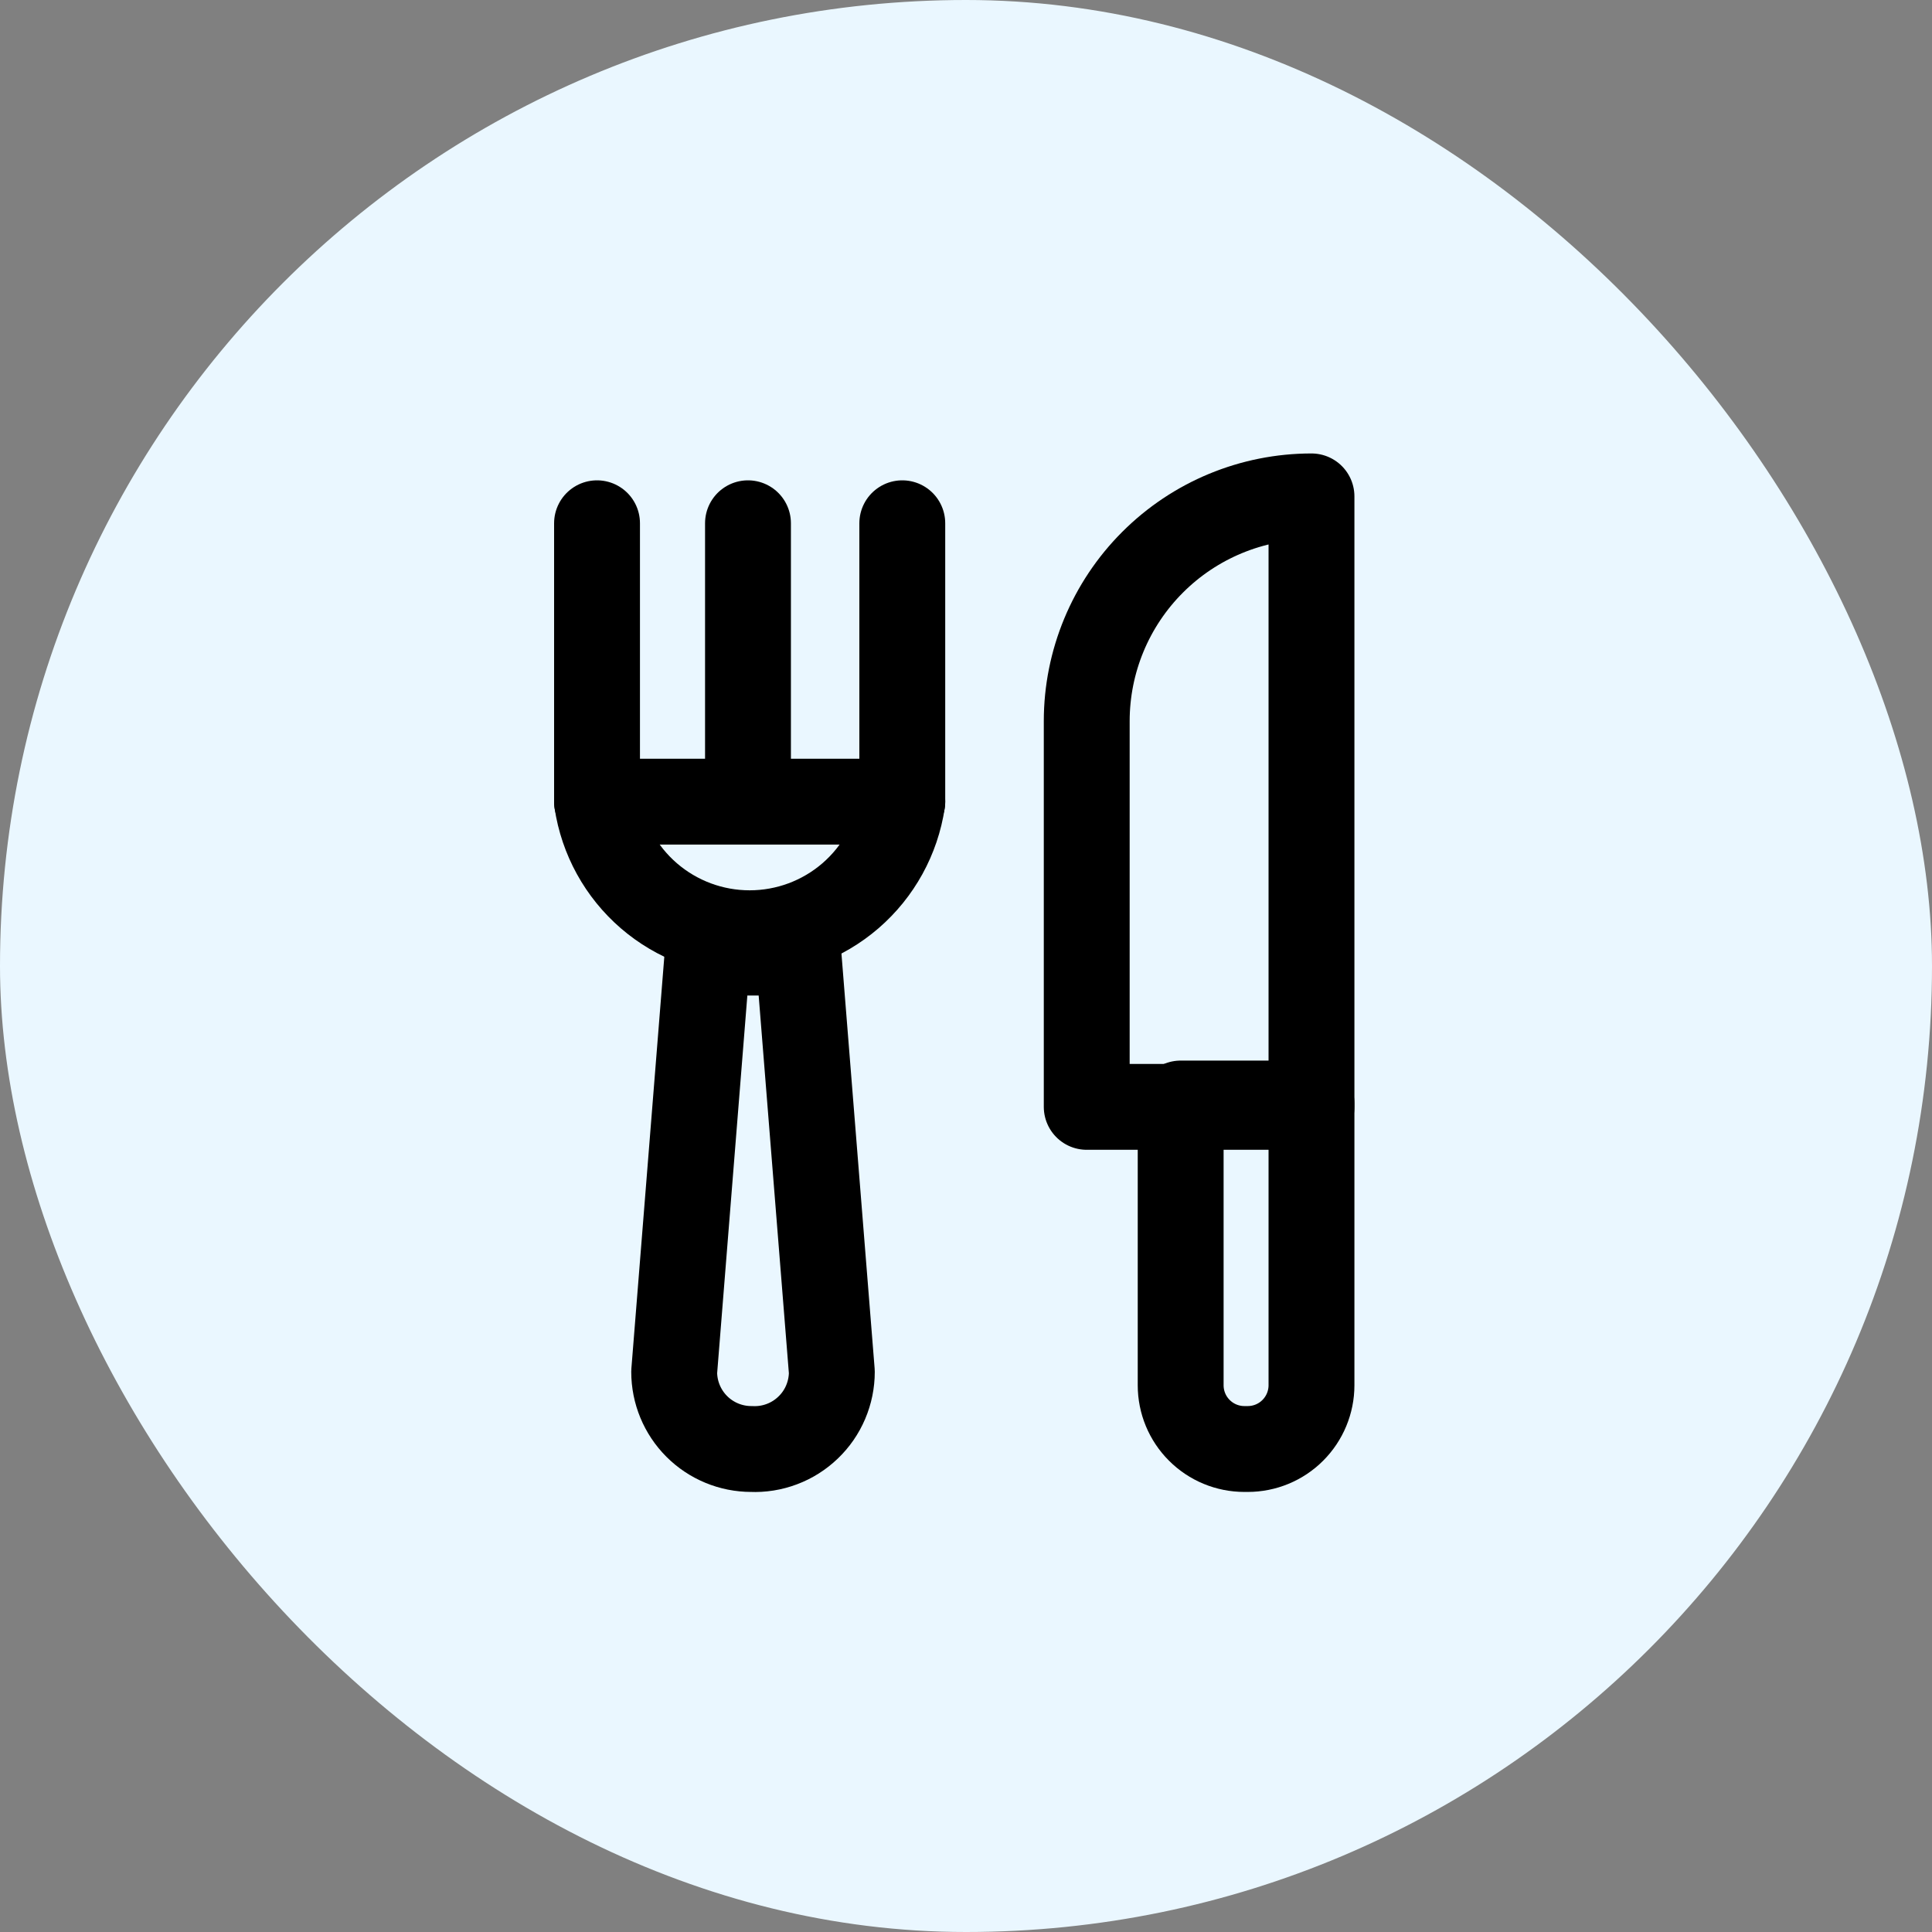 <svg width="45" height="45" viewBox="0 0 45 45" fill="none" xmlns="http://www.w3.org/2000/svg">
<rect x="0" y="0" width="45" height="45" fill="#808080" stroke="none"/>
<rect width="45" height="45" rx="22.5" fill="#EAF7FF"/>
<path d="M30.547 11.562V25.781H25.312V16.797C25.312 15.409 25.864 14.077 26.846 13.096C27.827 12.114 29.159 11.562 30.547 11.562Z" stroke="black" stroke-width="2" stroke-linecap="round" stroke-linejoin="round"/>
<path d="M27.5 25.703H30.547V32.266C30.547 32.659 30.39 33.037 30.112 33.315C29.834 33.594 29.456 33.75 29.062 33.75H28.984C28.591 33.75 28.213 33.594 27.935 33.315C27.656 33.037 27.5 32.659 27.5 32.266V25.703Z" stroke="black" stroke-width="2" stroke-linecap="round" stroke-linejoin="round"/>
<path d="M17.5 33.75C17.023 33.75 16.566 33.561 16.229 33.224C15.892 32.887 15.703 32.43 15.703 31.953L16.484 22.188H18.594L19.375 31.953C19.375 32.196 19.326 32.436 19.231 32.659C19.136 32.883 18.997 33.084 18.821 33.252C18.646 33.42 18.439 33.551 18.212 33.636C17.985 33.722 17.742 33.761 17.5 33.75Z" stroke="black" stroke-width="2" stroke-linecap="round" stroke-linejoin="round"/>
<path d="M21.016 18.672C20.889 19.524 20.46 20.302 19.808 20.865C19.155 21.428 18.323 21.737 17.461 21.737C16.599 21.737 15.767 21.428 15.114 20.865C14.462 20.302 14.033 19.524 13.906 18.672H21.016Z" stroke="black" stroke-width="2" stroke-linecap="round" stroke-linejoin="round"/>
<path d="M13.906 12.188V18.672" stroke="black" stroke-width="2" stroke-linecap="round" stroke-linejoin="round"/>
<path d="M17.422 12.188V18.516" stroke="black" stroke-width="2" stroke-linecap="round" stroke-linejoin="round"/>
<path d="M21.016 12.188V18.672" stroke="black" stroke-width="2" stroke-linecap="round" stroke-linejoin="round"/>
</svg>
